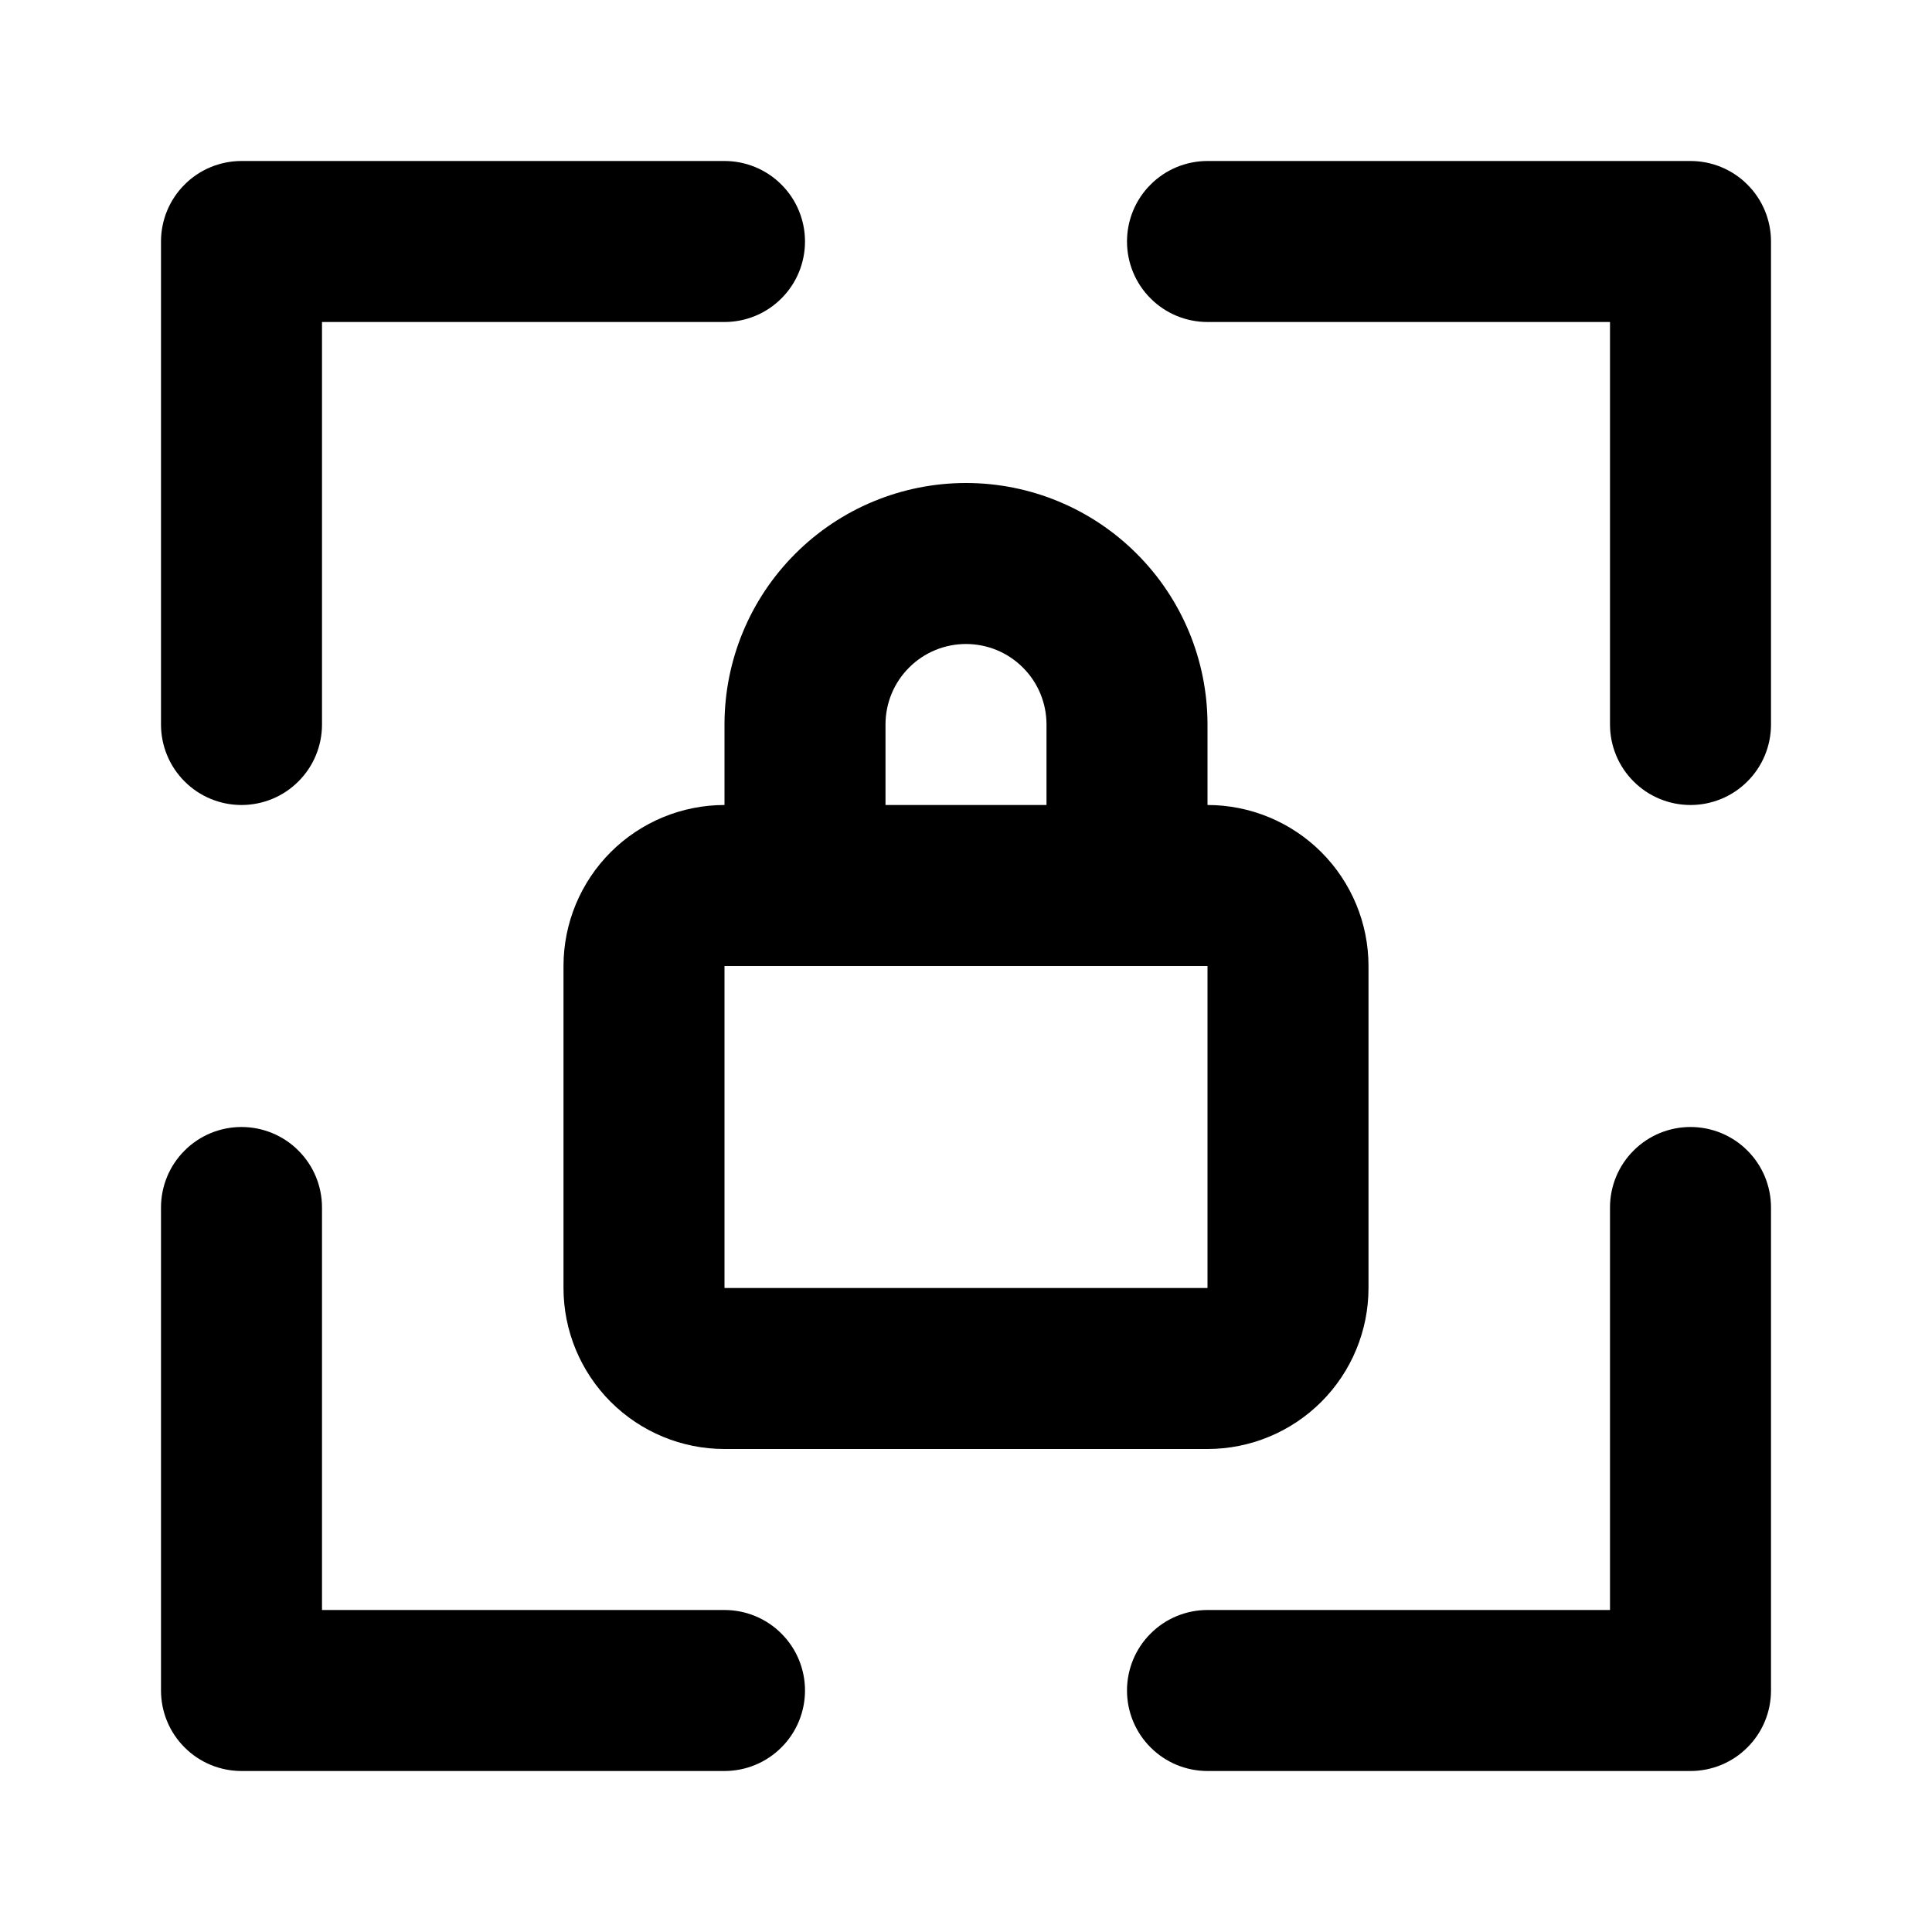 <svg width="24" height="24" viewBox="0 0 24 24" xmlns="http://www.w3.org/2000/svg">
<path d="M21 2H15C14.735 2 14.48 2.105 14.293 2.293C14.105 2.48 14 2.735 14 3C14 3.265 14.105 3.52 14.293 3.707C14.48 3.895 14.735 4 15 4H20V9C20 9.265 20.105 9.52 20.293 9.707C20.48 9.895 20.735 10 21 10C21.265 10 21.52 9.895 21.707 9.707C21.895 9.52 22 9.265 22 9V3C22 2.735 21.895 2.48 21.707 2.293C21.52 2.105 21.265 2 21 2ZM21 14C20.735 14 20.48 14.105 20.293 14.293C20.105 14.48 20 14.735 20 15V20H15C14.735 20 14.48 20.105 14.293 20.293C14.105 20.48 14 20.735 14 21C14 21.265 14.105 21.52 14.293 21.707C14.48 21.895 14.735 22 15 22H21C21.265 22 21.52 21.895 21.707 21.707C21.895 21.52 22 21.265 22 21V15C22 14.735 21.895 14.48 21.707 14.293C21.52 14.105 21.265 14 21 14ZM12 6C11.204 6 10.441 6.316 9.879 6.879C9.316 7.441 9 8.204 9 9V10C8.47 10 7.961 10.211 7.586 10.586C7.211 10.961 7 11.47 7 12V16C7 16.53 7.211 17.039 7.586 17.414C7.961 17.789 8.47 18 9 18H15C15.53 18 16.039 17.789 16.414 17.414C16.789 17.039 17 16.53 17 16V12C17 11.47 16.789 10.961 16.414 10.586C16.039 10.211 15.53 10 15 10V9C15 8.204 14.684 7.441 14.121 6.879C13.559 6.316 12.796 6 12 6ZM11 9C11 8.735 11.105 8.48 11.293 8.293C11.48 8.105 11.735 8 12 8C12.265 8 12.52 8.105 12.707 8.293C12.895 8.48 13 8.735 13 9V10H11V9ZM15 16H9V12H15V16ZM3 10C3.265 10 3.52 9.895 3.707 9.707C3.895 9.52 4 9.265 4 9V4H9C9.265 4 9.52 3.895 9.707 3.707C9.895 3.52 10 3.265 10 3C10 2.735 9.895 2.48 9.707 2.293C9.52 2.105 9.265 2 9 2H3C2.735 2 2.48 2.105 2.293 2.293C2.105 2.48 2 2.735 2 3V9C2 9.265 2.105 9.52 2.293 9.707C2.48 9.895 2.735 10 3 10ZM9 20H4V15C4 14.735 3.895 14.48 3.707 14.293C3.52 14.105 3.265 14 3 14C2.735 14 2.48 14.105 2.293 14.293C2.105 14.48 2 14.735 2 15V21C2 21.265 2.105 21.52 2.293 21.707C2.48 21.895 2.735 22 3 22H9C9.265 22 9.52 21.895 9.707 21.707C9.895 21.52 10 21.265 10 21C10 20.735 9.895 20.48 9.707 20.293C9.52 20.105 9.265 20 9 20Z" />
</svg>
